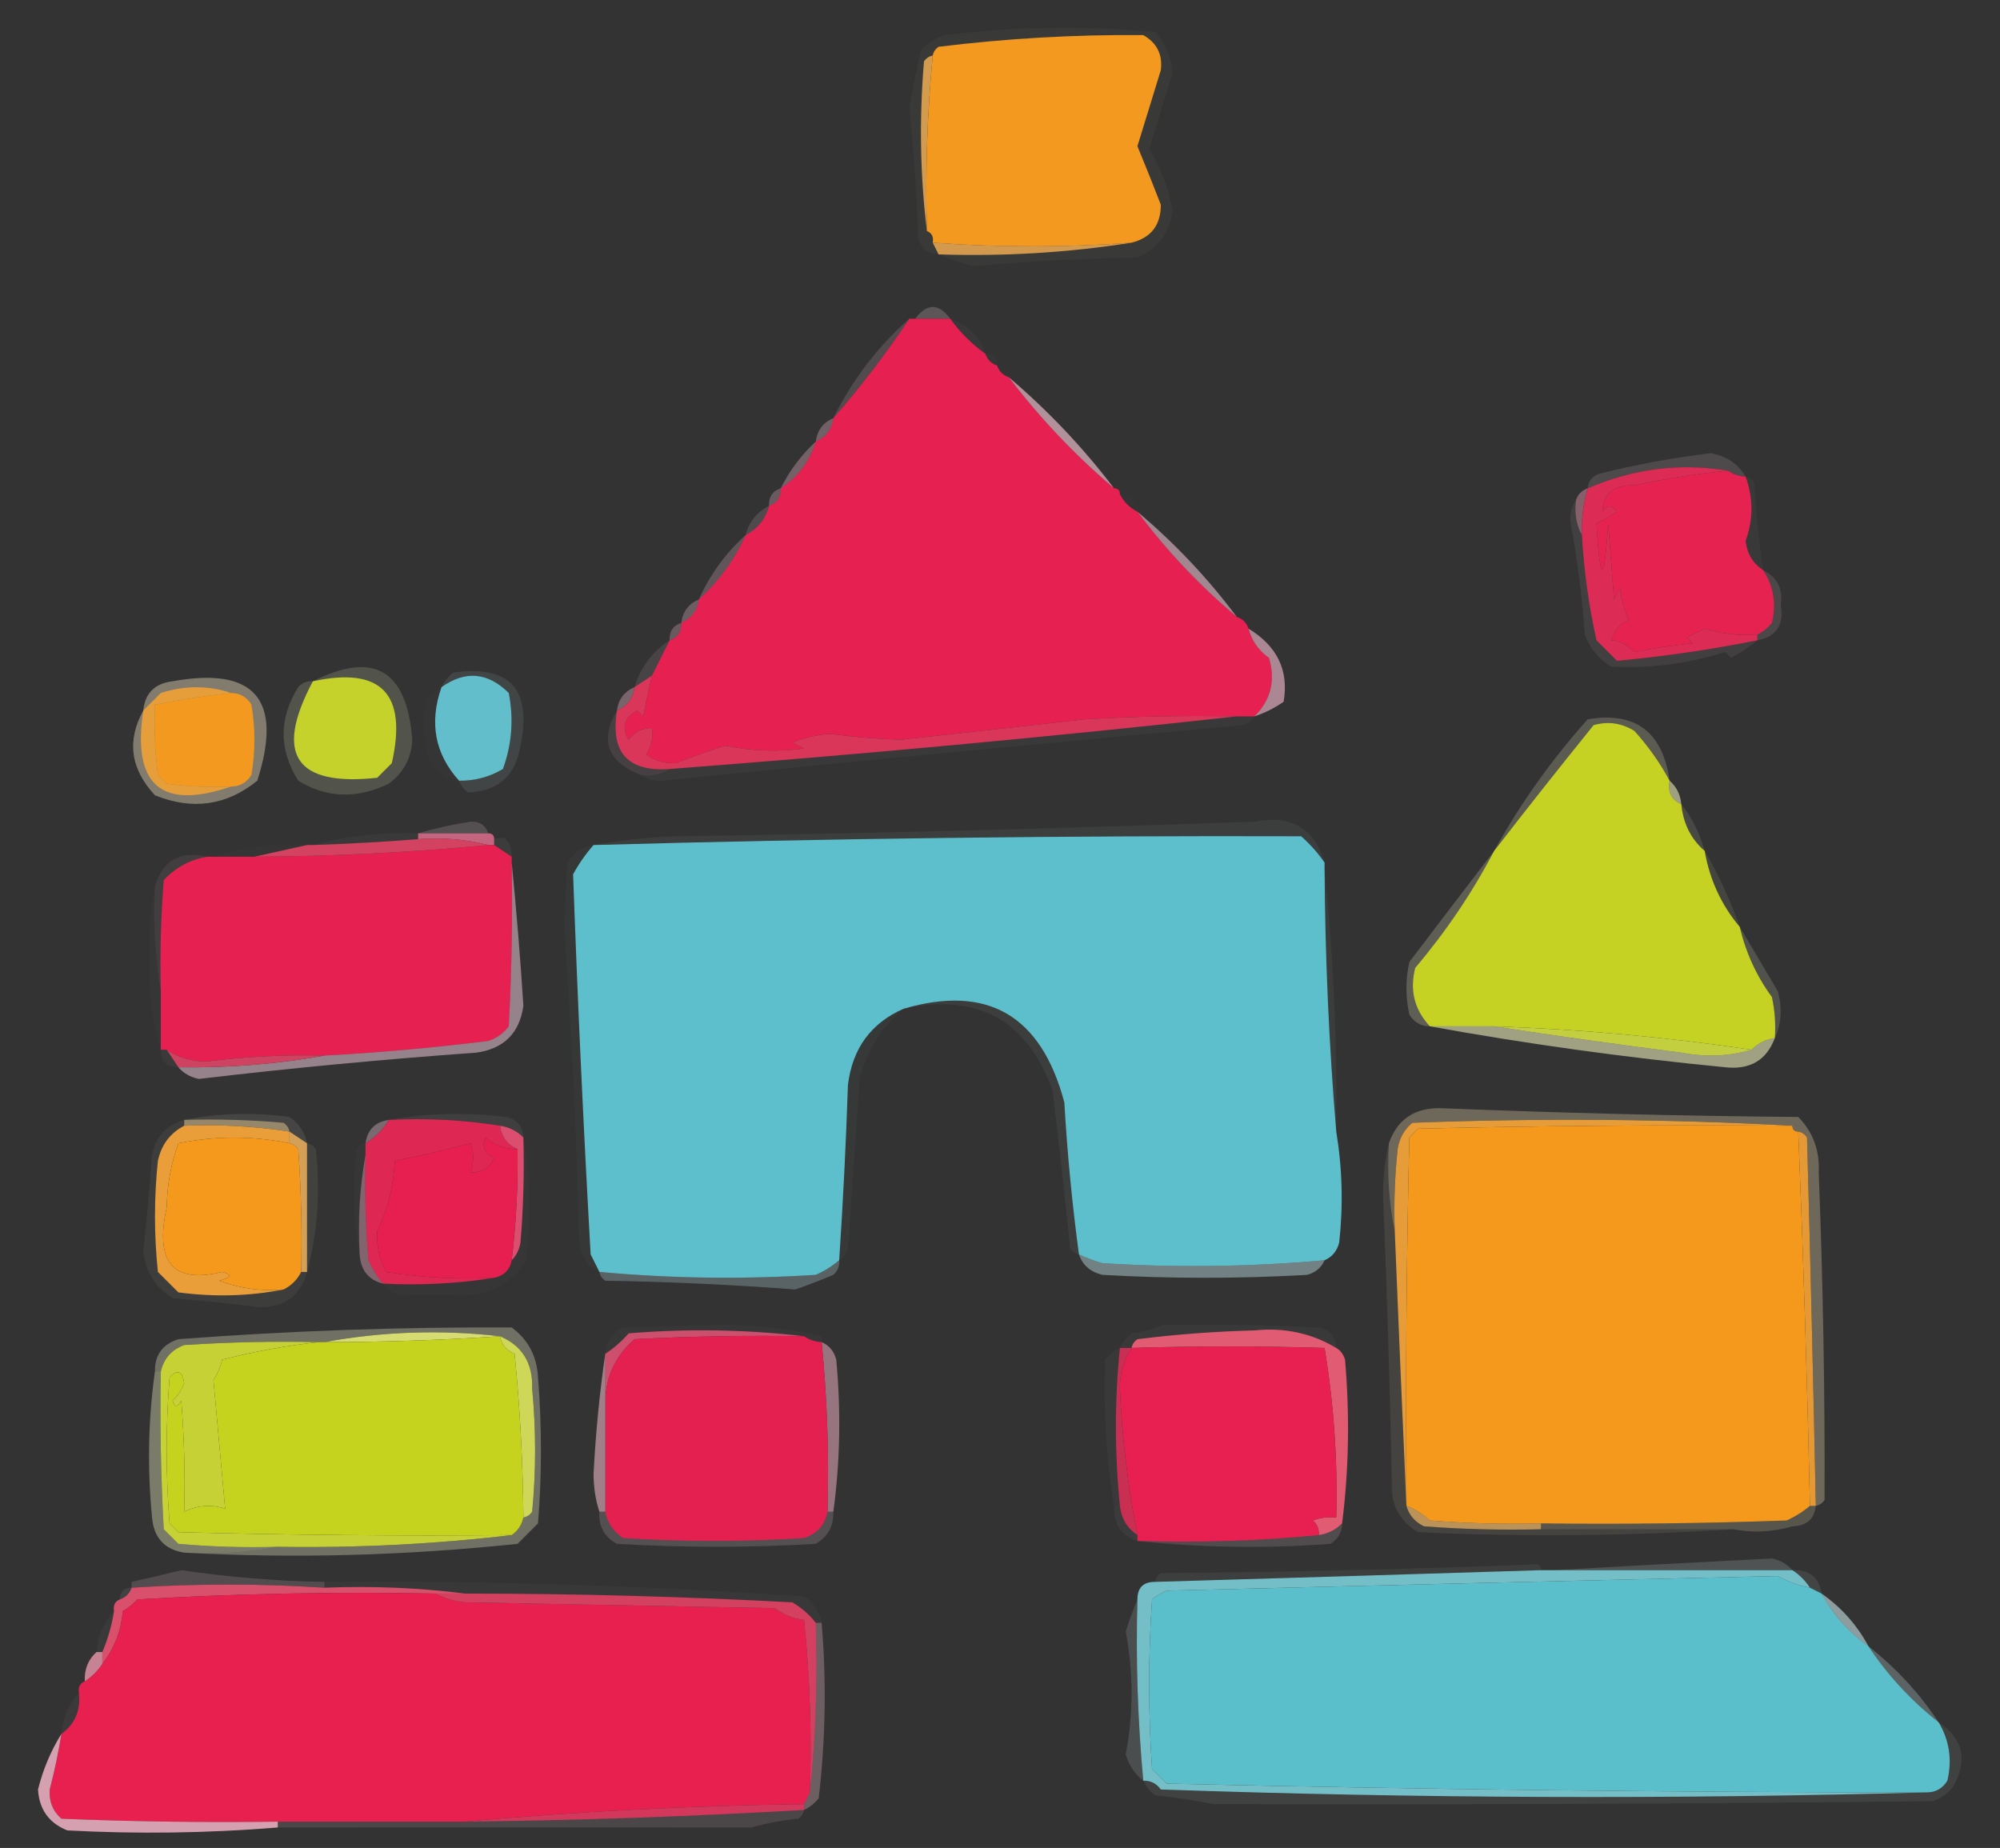 <?xml version="1.0" encoding="UTF-8"?>
<!DOCTYPE svg PUBLIC "-//W3C//DTD SVG 1.1//EN" "http://www.w3.org/Graphics/SVG/1.1/DTD/svg11.dtd">
<svg xmlns="http://www.w3.org/2000/svg" version="1.1" width="342px" height="316px" style="shape-rendering:geometricPrecision; text-rendering:geometricPrecision; image-rendering:optimizeQuality; fill-rule:evenodd; clip-rule:evenodd" xmlns:xlink="http://www.w3.org/1999/xlink">
<rect width="100%" height="100%" fill="#333333" stroke="none"/>
<g><path style="opacity:0.034" fill="#fdf2d0" d="M 160.5,43.5 C 158.589,43.426 157.422,42.426 157,40.5C 156.765,33.138 156.265,25.805 155.5,18.5C 156.075,15.135 156.742,11.802 157.5,8.5C 158.665,7.416 159.998,6.583 161.5,6C 173.522,4.528 185.522,4.361 197.5,5.5C 199.321,7.475 200.321,9.809 200.5,12.5C 199.167,16.833 197.833,21.167 196.5,25.5C 198.456,28.671 199.789,32.171 200.5,36C 200.031,39.804 198.031,42.471 194.5,44C 185.119,44.193 175.786,44.693 166.5,45.5C 164.343,44.95 162.343,44.283 160.5,43.5 Z"/></g>
<g><path style="opacity:0.859" fill="#ebab51" d="M 159.5,9.5 C 158.55,19.448 158.216,29.448 158.5,39.5C 157.342,30.009 157.175,20.342 158,10.5C 158.383,9.944 158.883,9.611 159.5,9.5 Z"/></g>
<g><path style="opacity:1" fill="#f3991f" d="M 193.5,41.5 C 182.125,42.328 170.792,42.328 159.5,41.5C 159.672,40.508 159.338,39.842 158.5,39.5C 158.216,29.448 158.55,19.448 159.5,9.5C 159.611,8.883 159.944,8.383 160.5,8C 172.14,6.566 183.807,5.899 195.5,6C 197.833,7.333 198.833,9.333 198.5,12C 197.179,16.317 195.845,20.65 194.5,25C 195.892,28.364 197.225,31.697 198.5,35C 198.512,38.485 196.845,40.652 193.5,41.5 Z"/></g>
<g><path style="opacity:0.871" fill="#eaa951" d="M 159.5,41.5 C 170.792,42.328 182.125,42.328 193.5,41.5C 182.716,43.203 171.716,43.87 160.5,43.5C 160.167,42.833 159.833,42.167 159.5,41.5 Z"/></g>
<g><path style="opacity:0.212" fill="#fcd9e9" d="M 162.5,54.5 C 160.5,54.5 158.5,54.5 156.5,54.5C 158.5,51.833 160.5,51.833 162.5,54.5 Z"/></g>
<g><path style="opacity:0.027" fill="#fce1eb" d="M 162.5,54.5 C 165.5,55.5 167.5,57.5 168.5,60.5C 166.167,58.833 164.167,56.833 162.5,54.5 Z"/></g>
<g><path style="opacity:0.153" fill="#fcd4e1" d="M 155.5,54.5 C 151.519,60.475 147.186,66.142 142.5,71.5C 145.777,64.907 150.11,59.24 155.5,54.5 Z"/></g>
<g><path style="opacity:0.02" fill="#fbe8ef" d="M 168.5,60.5 C 169.833,60.5 170.5,61.167 170.5,62.5C 169.5,62.167 168.833,61.5 168.5,60.5 Z"/></g>
<g><path style="opacity:0.012" fill="#f7eff2" d="M 170.5,62.5 C 171.833,62.5 172.5,63.167 172.5,64.5C 171.5,64.167 170.833,63.5 170.5,62.5 Z"/></g>
<g><path style="opacity:1" fill="#e62051" d="M 155.5,54.5 C 155.833,54.5 156.167,54.5 156.5,54.5C 158.5,54.5 160.5,54.5 162.5,54.5C 164.167,56.833 166.167,58.833 168.5,60.5C 168.833,61.5 169.5,62.167 170.5,62.5C 170.833,63.5 171.5,64.167 172.5,64.5C 177.775,71.444 183.775,77.777 190.5,83.5C 191.167,83.5 191.5,83.833 191.5,84.5C 192.167,85.833 193.167,86.833 194.5,87.5C 199.441,94.11 205.108,100.11 211.5,105.5C 212.5,105.833 213.167,106.5 213.5,107.5C 214.031,109.544 215.198,111.211 217,112.5C 218.139,116.421 217.305,119.754 214.5,122.5C 213.5,122.5 212.5,122.5 211.5,122.5C 202.827,122.334 194.16,122.5 185.5,123C 175.026,124.185 164.526,125.352 154,126.5C 149.982,126.362 145.982,126.028 142,125.5C 139.747,125.631 137.581,126.131 135.5,127C 136.167,127.333 136.833,127.667 137.5,128C 132.98,128.599 128.48,128.432 124,127.5C 121.175,128.438 118.342,129.438 115.5,130.5C 113.611,130.564 111.944,130.064 110.5,129C 111.38,127.644 111.714,126.144 111.5,124.5C 109.857,124.48 108.524,125.147 107.5,126.5C 106.223,124.37 106.723,122.704 109,121.5C 109.333,121.833 109.667,122.167 110,122.5C 110.44,120.134 110.94,117.801 111.5,115.5C 112.5,113.5 113.5,111.5 114.5,109.5C 115.906,109.027 116.573,108.027 116.5,106.5C 118.262,105.738 119.262,104.404 119.5,102.5C 122.933,99.399 125.6,95.732 127.5,91.5C 129.587,90.415 130.92,88.749 131.5,86.5C 132.906,86.027 133.573,85.027 133.5,83.5C 136.471,81.557 138.471,78.891 139.5,75.5C 141.262,74.738 142.262,73.404 142.5,71.5C 147.186,66.142 151.519,60.475 155.5,54.5 Z"/></g>
<g><path style="opacity:0.627" fill="#fcc9d7" d="M 172.5,64.5 C 179.225,70.223 185.225,76.556 190.5,83.5C 183.775,77.777 177.775,71.444 172.5,64.5 Z"/></g>
<g><path style="opacity:0.314" fill="#f9c3d2" d="M 142.5,71.5 C 142.262,73.404 141.262,74.738 139.5,75.5C 139.738,73.596 140.738,72.262 142.5,71.5 Z"/></g>
<g><path style="opacity:0.322" fill="#fac1d1" d="M 139.5,75.5 C 138.471,78.891 136.471,81.557 133.5,83.5C 135.016,80.467 137.016,77.8 139.5,75.5 Z"/></g>
<g><path style="opacity:0.137" fill="#fcd3e2" d="M 298.5,81.5 C 297.391,81.443 296.391,81.11 295.5,80.5C 287.353,79.118 279.353,80.118 271.5,83.5C 271.577,82.25 272.244,81.417 273.5,81C 279.779,79.433 286.112,78.267 292.5,77.5C 295.181,77.932 297.181,79.266 298.5,81.5 Z"/></g>
<g><path style="opacity:1" fill="#e62251" d="M 295.5,80.5 C 296.391,81.11 297.391,81.443 298.5,81.5C 299.828,85.147 299.828,88.814 298.5,92.5C 298.757,94.692 299.757,96.359 301.5,97.5C 303.288,100.228 303.788,103.228 303,106.5C 302.292,107.381 301.458,108.047 300.5,108.5C 297.421,108.74 294.421,108.407 291.5,107.5C 290.5,108 289.5,108.5 288.5,109C 288.833,109.333 289.167,109.667 289.5,110C 286.139,110.337 282.806,110.837 279.5,111.5C 278.073,110.144 276.74,109.478 275.5,109.5C 275.968,107.866 276.968,106.7 278.5,106C 277.751,104.266 277.251,102.433 277,100.5C 276.667,101.167 276.333,101.833 276,102.5C 275.667,98.167 275.333,93.833 275,89.5C 274.304,100.048 273.637,100.048 273,89.5C 274.205,88.929 275.372,88.262 276.5,87.5C 275.726,86.289 274.893,86.289 274,87.5C 274.176,84.343 276.009,82.843 279.5,83C 284.798,81.841 290.131,81.007 295.5,80.5 Z"/></g>
<g><path style="opacity:0.008" fill="#feebf3" d="M 191.5,84.5 C 193.5,84.5 194.5,85.5 194.5,87.5C 193.167,86.833 192.167,85.833 191.5,84.5 Z"/></g>
<g><path style="opacity:0.267" fill="#fbc8d6" d="M 133.5,83.5 C 133.573,85.027 132.906,86.027 131.5,86.5C 131.427,84.973 132.094,83.973 133.5,83.5 Z"/></g>
<g><path style="opacity:0.553" fill="#facbd9" d="M 194.5,87.5 C 200.892,92.89 206.559,98.89 211.5,105.5C 205.108,100.11 199.441,94.11 194.5,87.5 Z"/></g>
<g><path style="opacity:0.153" fill="#fcccdb" d="M 131.5,86.5 C 130.92,88.749 129.587,90.415 127.5,91.5C 128.08,89.251 129.413,87.585 131.5,86.5 Z"/></g>
<g><path style="opacity:0.416" fill="#f89fba" d="M 271.5,83.5 C 270.735,86.096 270.401,88.763 270.5,91.5C 269.539,89.735 269.205,87.735 269.5,85.5C 269.833,84.5 270.5,83.833 271.5,83.5 Z"/></g>
<g><path style="opacity:0.031" fill="#fde1eb" d="M 298.5,81.5 C 299.117,81.611 299.617,81.944 300,82.5C 300.272,87.549 300.772,92.549 301.5,97.5C 299.757,96.359 298.757,94.692 298.5,92.5C 299.828,88.814 299.828,85.147 298.5,81.5 Z"/></g>
<g><path style="opacity:0.227" fill="#fdcedc" d="M 127.5,91.5 C 125.6,95.732 122.933,99.399 119.5,102.5C 121.4,98.268 124.067,94.601 127.5,91.5 Z"/></g>
<g><path style="opacity:0.071" fill="#fde1ed" d="M 269.5,85.5 C 269.205,87.735 269.539,89.735 270.5,91.5C 270.842,97.566 271.675,103.566 273,109.5C 274.167,110.667 275.333,111.833 276.5,113C 284.52,112.259 292.52,111.092 300.5,109.5C 299.152,110.601 297.652,111.601 296,112.5C 295.667,112.167 295.333,111.833 295,111.5C 288.659,113.501 282.159,114.334 275.5,114C 273.346,112.68 271.846,110.847 271,108.5C 270.529,101.953 269.695,95.453 268.5,89C 268.514,87.615 268.848,86.449 269.5,85.5 Z"/></g>
<g><path style="opacity:1" fill="#dc2c55" d="M 295.5,80.5 C 290.131,81.007 284.798,81.841 279.5,83C 276.009,82.843 274.176,84.343 274,87.5C 274.893,86.289 275.726,86.289 276.5,87.5C 275.372,88.262 274.205,88.929 273,89.5C 273.637,100.048 274.304,100.048 275,89.5C 275.333,93.833 275.667,98.167 276,102.5C 276.333,101.833 276.667,101.167 277,100.5C 277.251,102.433 277.751,104.266 278.5,106C 276.968,106.7 275.968,107.866 275.5,109.5C 276.74,109.478 278.073,110.144 279.5,111.5C 282.806,110.837 286.139,110.337 289.5,110C 289.167,109.667 288.833,109.333 288.5,109C 289.5,108.5 290.5,108 291.5,107.5C 294.421,108.407 297.421,108.74 300.5,108.5C 300.5,108.833 300.5,109.167 300.5,109.5C 292.52,111.092 284.52,112.259 276.5,113C 275.333,111.833 274.167,110.667 273,109.5C 271.675,103.566 270.842,97.566 270.5,91.5C 270.401,88.763 270.735,86.096 271.5,83.5C 279.353,80.118 287.353,79.118 295.5,80.5 Z"/></g>
<g><path style="opacity:0.125" fill="#fcdeea" d="M 301.5,97.5 C 303.922,98.692 304.922,100.692 304.5,103.5C 305.099,106.886 303.766,108.886 300.5,109.5C 300.5,109.167 300.5,108.833 300.5,108.5C 301.458,108.047 302.292,107.381 303,106.5C 303.788,103.228 303.288,100.228 301.5,97.5 Z"/></g>
<g><path style="opacity:0.286" fill="#fbc9da" d="M 119.5,102.5 C 119.262,104.404 118.262,105.738 116.5,106.5C 116.738,104.596 117.738,103.262 119.5,102.5 Z"/></g>
<g><path style="opacity:0.259" fill="#fec7d8" d="M 116.5,106.5 C 116.573,108.027 115.906,109.027 114.5,109.5C 114.427,107.973 115.094,106.973 116.5,106.5 Z"/></g>
<g><path style="opacity:0.624" fill="#f2bacb" d="M 213.5,107.5 C 218.415,110.488 220.415,114.655 219.5,120C 217.922,121.094 216.255,121.928 214.5,122.5C 217.305,119.754 218.139,116.421 217,112.5C 215.198,111.211 214.031,109.544 213.5,107.5 Z"/></g>
<g><path style="opacity:0.11" fill="#f9cfdc" d="M 114.5,109.5 C 113.5,111.5 112.5,113.5 111.5,115.5C 110.5,116.167 109.5,116.833 108.5,117.5C 109.529,114.109 111.529,111.443 114.5,109.5 Z"/></g>
<g><path style="opacity:0.089" fill="#dff8f9" d="M 78.5,133.5 C 81.198,133.534 83.698,132.867 86,131.5C 87.534,127.289 87.867,122.956 87,118.5C 83.404,114.944 79.571,114.611 75.5,117.5C 75.953,116.542 76.62,115.708 77.5,115C 87.167,113.669 91,117.836 89,127.5C 88.166,132.67 85.166,135.337 80,135.5C 79.283,134.956 78.783,134.289 78.5,133.5 Z"/></g>
<g><path style="opacity:0.39" fill="#fdefcd" d="M 24.5,121.5 C 24.796,118.538 26.462,116.871 29.5,116.5C 43.59,113.959 48.424,119.626 44,133.5C 38.757,137.752 32.924,138.585 26.5,136C 22.318,131.495 21.651,126.662 24.5,121.5 Z"/></g>
<g><path style="opacity:1" fill="#e69e3a" d="M 39.5,118.5 C 35.133,118.987 30.799,119.653 26.5,120.5C 26.334,124.514 26.501,128.514 27,132.5C 27.5,133 28,133.5 28.5,134C 32.152,134.499 35.818,134.665 39.5,134.5C 27.575,138.588 22.575,134.255 24.5,121.5C 25.452,120.548 26.452,119.548 27.5,118.5C 31.649,117.191 35.649,117.191 39.5,118.5 Z"/></g>
<g><path style="opacity:1" fill="#f3991f" d="M 39.5,118.5 C 41.017,118.511 42.184,119.177 43,120.5C 43.667,124.5 43.667,128.5 43,132.5C 42.184,133.823 41.017,134.489 39.5,134.5C 35.818,134.665 32.152,134.499 28.5,134C 28,133.5 27.5,133 27,132.5C 26.501,128.514 26.334,124.514 26.5,120.5C 30.799,119.653 35.133,118.987 39.5,118.5 Z"/></g>
<g><path style="opacity:0.353" fill="#fcbfd4" d="M 108.5,117.5 C 108.262,119.404 107.262,120.738 105.5,121.5C 105.738,119.596 106.738,118.262 108.5,117.5 Z"/></g>
<g><path style="opacity:1" fill="#62beca" d="M 78.5,133.5 C 74.363,128.913 73.363,123.58 75.5,117.5C 79.571,114.611 83.404,114.944 87,118.5C 87.867,122.956 87.534,127.289 86,131.5C 83.698,132.867 81.198,133.534 78.5,133.5 Z"/></g>
<g><path style="opacity:0.016" fill="#dff8fa" d="M 75.5,117.5 C 73.363,123.58 74.363,128.913 78.5,133.5C 75.585,133.087 73.752,131.421 73,128.5C 72.333,125.5 72.333,122.5 73,119.5C 73.708,118.619 74.542,117.953 75.5,117.5 Z"/></g>
<g><path style="opacity:1" fill="#da365a" d="M 111.5,115.5 C 110.94,117.801 110.44,120.134 110,122.5C 109.667,122.167 109.333,121.833 109,121.5C 106.723,122.704 106.223,124.37 107.5,126.5C 108.524,125.147 109.857,124.48 111.5,124.5C 111.714,126.144 111.38,127.644 110.5,129C 111.944,130.064 113.611,130.564 115.5,130.5C 118.342,129.438 121.175,128.438 124,127.5C 128.48,128.432 132.98,128.599 137.5,128C 136.833,127.667 136.167,127.333 135.5,127C 137.581,126.131 139.747,125.631 142,125.5C 145.982,126.028 149.982,126.362 154,126.5C 164.526,125.352 175.026,124.185 185.5,123C 194.16,122.5 202.827,122.334 211.5,122.5C 179.359,126.028 147.026,129.028 114.5,131.5C 107.339,132.003 104.339,128.67 105.5,121.5C 107.262,120.738 108.262,119.404 108.5,117.5C 109.5,116.833 110.5,116.167 111.5,115.5 Z"/></g>
<g><path style="opacity:0.161" fill="#f7f8cb" d="M 53.5,116.5 C 63.925,111.227 69.591,114.561 70.5,126.5C 70.352,129.63 69.018,132.13 66.5,134C 61.006,136.652 55.84,136.485 51,133.5C 47.667,128.167 47.667,122.833 51,117.5C 51.671,116.748 52.504,116.414 53.5,116.5 Z"/></g>
<g><path style="opacity:1" fill="#c5d22b" d="M 53.5,116.5 C 65.189,113.96 69.689,118.627 67,130.5C 66.167,131.333 65.333,132.167 64.5,133C 50.503,134.517 46.837,129.017 53.5,116.5 Z"/></g>
<g><path style="opacity:0.037" fill="#fee6f0" d="M 211.5,122.5 C 212.5,122.5 213.5,122.5 214.5,122.5C 214.082,123.222 213.416,123.722 212.5,124C 179.543,126.99 146.376,130.157 113,133.5C 111.615,133.486 110.449,133.152 109.5,132.5C 111.415,132.784 113.081,132.451 114.5,131.5C 147.026,129.028 179.359,126.028 211.5,122.5 Z"/></g>
<g><path style="opacity:1" fill="#c5d224" d="M 285.5,133.5 C 285.157,135.483 285.824,136.817 287.5,137.5C 287.829,140.827 289.163,143.493 291.5,145.5C 292.362,150.445 294.362,154.779 297.5,158.5C 298.528,162.887 300.361,166.887 303,170.5C 303.497,172.81 303.663,175.143 303.5,177.5C 301.938,177.733 300.605,178.4 299.5,179.5C 284.958,177.34 270.292,176.006 255.5,175.5C 251.833,175.5 248.167,175.5 244.5,175.5C 241.857,172.66 241.024,169.327 242,165.5C 247.263,159.294 251.763,152.627 255.5,145.5C 261.007,138.381 266.674,131.214 272.5,124C 274.971,123.294 277.305,123.627 279.5,125C 281.902,127.671 283.902,130.505 285.5,133.5 Z"/></g>
<g><path style="opacity:0.098" fill="#f8c0d0" d="M 105.5,121.5 C 104.339,128.67 107.339,132.003 114.5,131.5C 113.081,132.451 111.415,132.784 109.5,132.5C 103.843,130.215 102.51,126.548 105.5,121.5 Z"/></g>
<g><path style="opacity:0.2" fill="#fbfbcf" d="M 285.5,133.5 C 283.902,130.505 281.902,127.671 279.5,125C 277.305,123.627 274.971,123.294 272.5,124C 266.674,131.214 261.007,138.381 255.5,145.5C 259.955,137.443 265.288,129.943 271.5,123C 279.648,121.63 284.315,125.13 285.5,133.5 Z"/></g>
<g><path style="opacity:0.573" fill="#eff1ba" d="M 285.5,133.5 C 286.674,134.514 287.34,135.847 287.5,137.5C 285.824,136.817 285.157,135.483 285.5,133.5 Z"/></g>
<g><path style="opacity:0.11" fill="#fafbd4" d="M 287.5,137.5 C 289.341,139.849 290.674,142.515 291.5,145.5C 289.163,143.493 287.829,140.827 287.5,137.5 Z"/></g>
<g><path style="opacity:0.165" fill="#fde4f1" d="M 83.5,142.5 C 79.5,142.5 75.5,142.5 71.5,142.5C 74.326,141.657 77.326,140.991 80.5,140.5C 82.038,140.453 83.038,141.12 83.5,142.5 Z"/></g>
<g><path style="opacity:0.906" fill="#d26a87" d="M 71.5,143.5 C 71.5,143.167 71.5,142.833 71.5,142.5C 75.5,142.5 79.5,142.5 83.5,142.5C 84.167,142.5 84.5,142.833 84.5,143.5C 84.5,143.833 84.5,144.167 84.5,144.5C 84.167,144.5 83.833,144.5 83.5,144.5C 79.702,143.517 75.702,143.183 71.5,143.5 Z"/></g>
<g><path style="opacity:0.05" fill="#defafb" d="M 226.5,147.5 C 225.404,145.897 224.07,144.397 222.5,143C 182.162,142.875 141.828,143.375 101.5,144.5C 105.982,143.674 110.649,143.174 115.5,143C 148.511,142.513 181.511,141.68 214.5,140.5C 220.8,139.305 224.8,141.638 226.5,147.5 Z"/></g>
<g><path style="opacity:0.035" fill="#fee5f1" d="M 71.5,142.5 C 71.5,142.833 71.5,143.167 71.5,143.5C 65.509,143.966 59.509,144.299 53.5,144.5C 59.261,142.943 65.261,142.276 71.5,142.5 Z"/></g>
<g><path style="opacity:0.055" fill="#fde6ef" d="M 87.5,146.5 C 86.5,145.833 85.5,145.167 84.5,144.5C 84.5,144.167 84.5,143.833 84.5,143.5C 86.437,142.805 87.437,143.805 87.5,146.5 Z"/></g>
<g><path style="opacity:0.016" fill="#feedf7" d="M 52.5,144.5 C 49.5,145.167 46.5,145.833 43.5,146.5C 41.167,146.5 38.833,146.5 36.5,146.5C 41.568,144.822 46.902,144.156 52.5,144.5 Z"/></g>
<g><path style="opacity:1" fill="#e62151" d="M 83.5,144.5 C 83.833,144.5 84.167,144.5 84.5,144.5C 85.5,145.167 86.5,145.833 87.5,146.5C 87.5,146.833 87.5,147.167 87.5,147.5C 87.666,156.839 87.5,166.173 87,175.5C 86.097,176.701 84.931,177.535 83.5,178C 74.192,179.165 64.858,179.998 55.5,180.5C 48.808,180.335 42.141,180.668 35.5,181.5C 32.891,181.559 30.557,180.892 28.5,179.5C 28.167,179.5 27.833,179.5 27.5,179.5C 27.5,176.167 27.5,172.833 27.5,169.5C 27.334,163.158 27.5,156.825 28,150.5C 30.113,148.267 32.614,146.933 35.5,146.5C 35.833,146.5 36.167,146.5 36.5,146.5C 38.833,146.5 41.167,146.5 43.5,146.5C 56.919,146.432 70.252,145.765 83.5,144.5 Z"/></g>
<g><path style="opacity:1" fill="#5dbfcb" d="M 226.5,147.5 C 226.5,147.833 226.5,148.167 226.5,148.5C 226.59,163.682 227.257,178.682 228.5,193.5C 229.539,199.797 229.706,206.13 229,212.5C 228.623,213.942 227.79,214.942 226.5,215.5C 213.879,216.628 201.212,216.795 188.5,216C 187.099,215.59 185.766,215.09 184.5,214.5C 183.338,205.891 182.505,197.224 182,188.5C 178.04,173.617 168.874,168.283 154.5,172.5C 148.932,174.953 145.765,179.287 145,185.5C 144.666,195.516 144.166,205.516 143.5,215.5C 142.317,216.504 140.984,217.338 139.5,218C 127.121,218.793 114.788,218.627 102.5,217.5C 102.013,216.527 101.513,215.527 101,214.5C 99.77,192.822 98.77,171.155 98,149.5C 98.997,147.677 100.164,146.01 101.5,144.5C 141.828,143.375 182.162,142.875 222.5,143C 224.07,144.397 225.404,145.897 226.5,147.5 Z"/></g>
<g><path style="opacity:1" fill="#d44262" d="M 71.5,143.5 C 75.702,143.183 79.702,143.517 83.5,144.5C 70.252,145.765 56.919,146.432 43.5,146.5C 46.5,145.833 49.5,145.167 52.5,144.5C 52.833,144.5 53.167,144.5 53.5,144.5C 59.509,144.299 65.509,143.966 71.5,143.5 Z"/></g>
<g><path style="opacity:0.078" fill="#f4b9c9" d="M 35.5,146.5 C 32.614,146.933 30.113,148.267 28,150.5C 27.5,156.825 27.334,163.158 27.5,169.5C 26.51,163.69 26.177,157.69 26.5,151.5C 27.83,147.082 30.83,145.415 35.5,146.5 Z"/></g>
<g><path style="opacity:0.094" fill="#f7f7c7" d="M 291.5,145.5 C 293.87,149.586 295.87,153.919 297.5,158.5C 294.362,154.779 292.362,150.445 291.5,145.5 Z"/></g>
<g><path style="opacity:0.02" fill="#e0f9fb" d="M 101.5,144.5 C 100.164,146.01 98.997,147.677 98,149.5C 98.77,171.155 99.77,192.822 101,214.5C 101.513,215.527 102.013,216.527 102.5,217.5C 100.175,216.345 99.008,214.345 99,211.5C 98.571,193.813 97.737,176.147 96.5,158.5C 96.667,154.833 96.833,151.167 97,147.5C 98.129,145.859 99.629,144.859 101.5,144.5 Z"/></g>
<g><path style="opacity:0.157" fill="#fcfdd6" d="M 297.5,158.5 C 299.654,162.136 301.821,165.802 304,169.5C 304.801,172.367 304.634,175.034 303.5,177.5C 303.663,175.143 303.497,172.81 303,170.5C 300.361,166.887 298.528,162.887 297.5,158.5 Z"/></g>
<g><path style="opacity:0.02" fill="#fde7f0" d="M 26.5,151.5 C 26.177,157.69 26.51,163.69 27.5,169.5C 27.5,172.833 27.5,176.167 27.5,179.5C 25.978,174.252 25.311,168.752 25.5,163C 25.501,158.985 25.834,155.151 26.5,151.5 Z"/></g>
<g><path style="opacity:0.216" fill="#fafbcc" d="M 255.5,145.5 C 251.763,152.627 247.263,159.294 242,165.5C 241.024,169.327 241.857,172.66 244.5,175.5C 242.983,175.489 241.816,174.823 241,173.5C 240.333,170.5 240.333,167.5 241,164.5C 245.854,158.098 250.687,151.765 255.5,145.5 Z"/></g>
<g><path style="opacity:0.494" fill="#fcd2e2" d="M 87.5,147.5 C 88.318,155.736 88.984,163.903 89.5,172C 88.847,176.653 86.18,179.32 81.5,180C 65.621,181.135 49.787,182.635 34,184.5C 32.541,184.192 31.374,183.525 30.5,182.5C 39.044,182.629 47.377,181.962 55.5,180.5C 64.858,179.998 74.192,179.165 83.5,178C 84.931,177.535 86.097,176.701 87,175.5C 87.5,166.173 87.666,156.839 87.5,147.5 Z"/></g>
<g><path style="opacity:0.055" fill="#daf7f8" d="M 184.5,214.5 C 183.883,214.389 183.383,214.056 183,213.5C 182.082,204.491 181.082,195.491 180,186.5C 175.63,174.397 167.13,169.73 154.5,172.5C 168.874,168.283 178.04,173.617 182,188.5C 182.505,197.224 183.338,205.891 184.5,214.5 Z"/></g>
<g><path style="opacity:1" fill="#c4cf3f" d="M 255.5,175.5 C 270.292,176.006 284.958,177.34 299.5,179.5C 295.689,180.645 291.689,180.812 287.5,180C 276.663,178.625 265.997,177.125 255.5,175.5 Z"/></g>
<g><path style="opacity:0.048" fill="#e4fcfd" d="M 226.5,148.5 C 228.006,163.307 228.673,178.307 228.5,193.5C 227.257,178.682 226.59,163.682 226.5,148.5 Z"/></g>
<g><path style="opacity:0.043" fill="#fce2ec" d="M 27.5,179.5 C 27.833,179.5 28.167,179.5 28.5,179.5C 29.167,180.5 29.833,181.5 30.5,182.5C 28.5,182.5 27.5,181.5 27.5,179.5 Z"/></g>
<g><path style="opacity:0.563" fill="#f5f7c0" d="M 244.5,175.5 C 248.167,175.5 251.833,175.5 255.5,175.5C 265.997,177.125 276.663,178.625 287.5,180C 291.689,180.812 295.689,180.645 299.5,179.5C 300.605,178.4 301.938,177.733 303.5,177.5C 302.075,181.304 299.242,182.971 295,182.5C 277.927,180.845 261.094,178.512 244.5,175.5 Z"/></g>
<g><path style="opacity:1" fill="#ce4361" d="M 28.5,179.5 C 30.557,180.892 32.891,181.559 35.5,181.5C 42.141,180.668 48.808,180.335 55.5,180.5C 47.377,181.962 39.044,182.629 30.5,182.5C 29.833,181.5 29.167,180.5 28.5,179.5 Z"/></g>
<g><path style="opacity:0.092" fill="#fefae4" d="M 31.5,191.5 C 37.319,190.347 43.319,190.181 49.5,191C 51.141,192.129 52.141,193.629 52.5,195.5C 51.5,194.833 50.5,194.167 49.5,193.5C 49.389,192.883 49.056,192.383 48.5,192C 42.843,191.501 37.176,191.334 31.5,191.5 Z"/></g>
<g><path style="opacity:0.064" fill="#fceaf0" d="M 66.5,191.5 C 72.987,190.346 79.654,190.179 86.5,191C 88.426,191.422 89.426,192.589 89.5,194.5C 88.395,193.4 87.062,192.733 85.5,192.5C 79.355,191.51 73.022,191.177 66.5,191.5 Z"/></g>
<g><path style="opacity:0.295" fill="#fce8bc" d="M 310.5,257.5 C 310.077,236.5 309.577,215.5 309,194.5C 308.617,193.944 308.117,193.611 307.5,193.5C 306.833,193.5 306.5,193.167 306.5,192.5C 285.004,191.337 263.337,191.171 241.5,192C 240.107,193.171 239.273,194.671 239,196.5C 238.501,201.155 238.334,205.821 238.5,210.5C 237.513,205.695 237.179,200.695 237.5,195.5C 238.944,191.375 241.944,189.375 246.5,189.5C 266.79,190.322 287.123,190.822 307.5,191C 310.027,193.574 311.194,196.74 311,200.5C 311.733,219.168 312.067,237.835 312,256.5C 311.617,257.056 311.117,257.389 310.5,257.5 Z"/></g>
<g><path style="opacity:0.495" fill="#fcdda1" d="M 31.5,192.5 C 31.5,192.167 31.5,191.833 31.5,191.5C 37.176,191.334 42.843,191.501 48.5,192C 49.056,192.383 49.389,192.883 49.5,193.5C 43.559,192.587 37.559,192.254 31.5,192.5 Z"/></g>
<g><path style="opacity:0.361" fill="#f8c8d5" d="M 66.5,191.5 C 65.5,193.167 64.167,194.5 62.5,195.5C 62.833,193.167 64.167,191.833 66.5,191.5 Z"/></g>
<g><path style="opacity:1" fill="#e99e39" d="M 31.5,192.5 C 37.559,192.254 43.559,192.587 49.5,193.5C 49.5,194.167 49.5,194.833 49.5,195.5C 43.222,194.21 36.889,194.21 30.5,195.5C 29.246,198.976 28.579,202.642 28.5,206.5C 26.429,215.89 29.596,219.557 38,217.5C 39.762,217.944 39.595,218.444 37.5,219C 41.026,220.337 44.692,220.837 48.5,220.5C 42.681,221.653 36.681,221.819 30.5,221C 29.333,219.833 28.167,218.667 27,217.5C 26.333,211.167 26.333,204.833 27,198.5C 27.599,195.746 29.099,193.746 31.5,192.5 Z"/></g>
<g><path style="opacity:1" fill="#de2752" d="M 66.5,191.5 C 73.022,191.177 79.355,191.51 85.5,192.5C 85.771,194.43 86.771,195.764 88.5,196.5C 86.418,196.528 84.584,195.861 83,194.5C 82.342,196.108 82.842,197.275 84.5,198C 83.692,199.706 82.359,200.539 80.5,200.5C 81.052,198.669 81.052,197.003 80.5,195.5C 76.019,196.696 71.685,197.696 67.5,198.5C 67.308,202.749 66.308,206.749 64.5,210.5C 64.348,212.9 64.848,215.234 66,217.5C 72.076,218.476 78.242,218.81 84.5,218.5C 78.355,219.49 72.022,219.823 65.5,219.5C 64.496,218.317 63.662,216.984 63,215.5C 62.501,209.509 62.334,203.509 62.5,197.5C 62.5,196.833 62.5,196.167 62.5,195.5C 64.167,194.5 65.5,193.167 66.5,191.5 Z"/></g>
<g><path style="opacity:1" fill="#f4991c" d="M 306.5,192.5 C 306.5,193.167 306.833,193.5 307.5,193.5C 308.369,214.795 309.036,236.128 309.5,257.5C 308.317,258.504 306.984,259.338 305.5,260C 291.504,260.5 277.504,260.667 263.5,260.5C 257.158,260.666 250.825,260.5 244.5,260C 243.307,258.905 241.973,258.072 240.5,257.5C 240.333,236.497 240.5,215.497 241,194.5C 241.5,194 242,193.5 242.5,193C 263.831,192.5 285.164,192.333 306.5,192.5 Z"/></g>
<g><path style="opacity:1" fill="#db4e6f" d="M 85.5,192.5 C 87.062,192.733 88.395,193.4 89.5,194.5C 89.666,200.509 89.499,206.509 89,212.5C 88.768,213.737 88.268,214.737 87.5,215.5C 88.26,209.196 88.593,202.863 88.5,196.5C 86.771,195.764 85.771,194.43 85.5,192.5 Z"/></g>
<g><path style="opacity:1" fill="#f4991c" d="M 49.5,195.5 C 50.117,195.611 50.617,195.944 51,196.5C 51.5,203.492 51.666,210.492 51.5,217.5C 50.833,218.833 49.833,219.833 48.5,220.5C 44.692,220.837 41.026,220.337 37.5,219C 39.595,218.444 39.762,217.944 38,217.5C 29.596,219.557 26.429,215.89 28.5,206.5C 28.579,202.642 29.246,198.976 30.5,195.5C 36.889,194.21 43.222,194.21 49.5,195.5 Z"/></g>
<g><path style="opacity:1" fill="#e71f50" d="M 88.5,196.5 C 88.593,202.863 88.26,209.196 87.5,215.5C 87.19,217.144 86.19,218.144 84.5,218.5C 78.242,218.81 72.076,218.476 66,217.5C 64.848,215.234 64.348,212.9 64.5,210.5C 66.308,206.749 67.308,202.749 67.5,198.5C 71.685,197.696 76.019,196.696 80.5,195.5C 81.052,197.003 81.052,198.669 80.5,200.5C 82.359,200.539 83.692,199.706 84.5,198C 82.842,197.275 82.342,196.108 83,194.5C 84.584,195.861 86.418,196.528 88.5,196.5 Z"/></g>
<g><path style="opacity:0.918" fill="#e2aa5c" d="M 49.5,193.5 C 50.5,194.167 51.5,194.833 52.5,195.5C 52.5,202.833 52.5,210.167 52.5,217.5C 52.167,217.5 51.833,217.5 51.5,217.5C 51.666,210.492 51.5,203.492 51,196.5C 50.617,195.944 50.117,195.611 49.5,195.5C 49.5,194.833 49.5,194.167 49.5,193.5 Z"/></g>
<g><path style="opacity:0.019" fill="#feeef9" d="M 62.5,195.5 C 62.5,196.167 62.5,196.833 62.5,197.5C 61.511,202.975 61.178,208.642 61.5,214.5C 60.347,208.681 60.181,202.681 61,196.5C 61.383,195.944 61.883,195.611 62.5,195.5 Z"/></g>
<g><path style="opacity:0.02" fill="#fcdee7" d="M 89.5,194.5 C 90.655,201.321 90.821,208.321 90,215.5C 87.659,219.178 84.326,221.178 80,221.5C 75.628,221.481 71.628,221.481 68,221.5C 67.005,220.934 66.172,220.267 65.5,219.5C 72.022,219.823 78.355,219.49 84.5,218.5C 86.19,218.144 87.19,217.144 87.5,215.5C 88.268,214.737 88.768,213.737 89,212.5C 89.499,206.509 89.666,200.509 89.5,194.5 Z"/></g>
<g><path style="opacity:0.027" fill="#d8f7f8" d="M 154.5,172.5 C 150.747,175.663 148.247,179.663 147,184.5C 146.378,194.17 145.711,203.836 145,213.5C 144.722,214.416 144.222,215.082 143.5,215.5C 144.166,205.516 144.666,195.516 145,185.5C 145.765,179.287 148.932,174.953 154.5,172.5 Z"/></g>
<g><path style="opacity:0.073" fill="#fef9d8" d="M 52.5,195.5 C 53.117,195.611 53.617,195.944 54,196.5C 54.817,203.733 54.317,210.733 52.5,217.5C 52.5,210.167 52.5,202.833 52.5,195.5 Z"/></g>
<g><path style="opacity:0.392" fill="#fbb1c7" d="M 62.5,197.5 C 62.334,203.509 62.501,209.509 63,215.5C 63.662,216.984 64.496,218.317 65.5,219.5C 63.003,218.871 61.67,217.204 61.5,214.5C 61.178,208.642 61.511,202.975 62.5,197.5 Z"/></g>
<g><path style="opacity:0.422" fill="#c7eef5" d="M 184.5,214.5 C 185.766,215.09 187.099,215.59 188.5,216C 201.212,216.795 213.879,216.628 226.5,215.5C 225.942,216.79 224.942,217.623 223.5,218C 211.833,218.667 200.167,218.667 188.5,218C 186.456,217.502 185.122,216.335 184.5,214.5 Z"/></g>
<g><path style="opacity:0.251" fill="#cdf5fc" d="M 143.5,215.5 C 143.586,216.496 143.252,217.329 142.5,218C 140.341,218.912 138.175,219.745 136,220.5C 125.243,219.679 114.41,219.179 103.5,219C 102.944,218.617 102.611,218.117 102.5,217.5C 114.788,218.627 127.121,218.793 139.5,218C 140.984,217.338 142.317,216.504 143.5,215.5 Z"/></g>
<g><path style="opacity:0.055" fill="#fcf2d0" d="M 31.5,191.5 C 31.5,191.833 31.5,192.167 31.5,192.5C 29.099,193.746 27.599,195.746 27,198.5C 26.333,204.833 26.333,211.167 27,217.5C 28.167,218.667 29.333,219.833 30.5,221C 36.681,221.819 42.681,221.653 48.5,220.5C 49.833,219.833 50.833,218.833 51.5,217.5C 51.833,217.5 52.167,217.5 52.5,217.5C 51.37,221.701 48.536,223.701 44,223.5C 39.18,222.88 34.347,222.38 29.5,222C 26.578,220.163 24.911,217.496 24.5,214C 25.065,208.742 25.565,203.242 26,197.5C 26.649,194.353 28.482,192.353 31.5,191.5 Z"/></g>
<g><path style="opacity:0.031" fill="#fce5f1" d="M 228.5,230.5 C 224.287,227.97 219.62,226.97 214.5,227.5C 207.809,227.669 201.142,228.169 194.5,229C 193.944,229.383 193.611,229.883 193.5,230.5C 192.833,230.5 192.167,230.5 191.5,230.5C 191.953,229.542 192.619,228.708 193.5,228C 195.433,227.749 197.266,227.249 199,226.5C 207.689,226.418 216.522,226.584 225.5,227C 227.426,227.422 228.426,228.589 228.5,230.5 Z"/></g>
<g><path style="opacity:0.024" fill="#fde9f2" d="M 140.5,228.5 C 140.5,228.833 140.5,229.167 140.5,229.5C 139.391,229.443 138.391,229.11 137.5,228.5C 127.675,227.342 117.675,227.175 107.5,228C 106.295,229.376 104.962,230.542 103.5,231.5C 103.624,229.418 104.624,227.918 106.5,227C 112,226.833 117.5,226.667 123,226.5C 129.075,226.546 134.909,227.213 140.5,228.5 Z"/></g>
<g><path style="opacity:0.894" fill="#de5376" d="M 137.5,228.5 C 127.828,228.334 118.161,228.5 108.5,229C 105.28,231.839 103.614,235.339 103.5,239.5C 103.5,236.833 103.5,234.167 103.5,231.5C 104.962,230.542 106.295,229.376 107.5,228C 117.675,227.175 127.675,227.342 137.5,228.5 Z"/></g>
<g><path style="opacity:0.012" fill="#f7f6f8" d="M 140.5,227.5 C 141.833,228.167 141.833,228.167 140.5,227.5 Z"/></g>
<g><path style="opacity:0.302" fill="#fcfdd9" d="M 31.5,265.5 C 37.026,265.821 42.359,265.488 47.5,264.5C 61.032,264.715 74.365,264.049 87.5,262.5C 88.551,261.778 89.218,260.778 89.5,259.5C 90.117,259.389 90.617,259.056 91,258.5C 91.667,251.5 91.667,244.5 91,237.5C 91.152,233.114 89.319,230.114 85.5,228.5C 75.47,227.344 65.47,227.678 55.5,229.5C 55.167,229.5 54.833,229.5 54.5,229.5C 46.826,229.334 39.159,229.5 31.5,230C 29.356,230.792 28.023,232.292 27.5,234.5C 27.167,234.5 26.833,234.5 26.5,234.5C 26.452,231.708 27.785,229.875 30.5,229C 49.484,227.565 68.484,226.898 87.5,227C 90.312,229.076 91.812,231.91 92,235.5C 92.667,243.833 92.667,252.167 92,260.5C 90.833,261.667 89.667,262.833 88.5,264C 69.091,266.031 50.091,266.531 31.5,265.5 Z"/></g>
<g><path style="opacity:1" fill="#d6dc71" d="M 85.5,228.5 C 75.514,229.166 65.514,229.499 55.5,229.5C 65.47,227.678 75.47,227.344 85.5,228.5 Z"/></g>
<g><path style="opacity:1" fill="#e69c39" d="M 306.5,192.5 C 285.164,192.333 263.831,192.5 242.5,193C 242,193.5 241.5,194 241,194.5C 240.5,215.497 240.333,236.497 240.5,257.5C 239.804,241.962 239.137,226.295 238.5,210.5C 238.334,205.821 238.501,201.155 239,196.5C 239.273,194.671 240.107,193.171 241.5,192C 263.337,191.171 285.004,191.337 306.5,192.5 Z"/></g>
<g><path style="opacity:1" fill="#e15b73" d="M 228.5,230.5 C 229.222,230.918 229.722,231.584 230,232.5C 230.824,242.009 230.658,251.343 229.5,260.5C 228.395,261.6 227.062,262.267 225.5,262.5C 225.586,261.504 225.252,260.671 224.5,260C 225.793,259.51 227.127,259.343 228.5,259.5C 228.755,249.755 228.088,240.088 226.5,230.5C 215.548,230.162 204.548,230.162 193.5,230.5C 193.611,229.883 193.944,229.383 194.5,229C 201.142,228.169 207.809,227.669 214.5,227.5C 219.62,226.97 224.287,227.97 228.5,230.5 Z"/></g>
<g><path style="opacity:1" fill="#e59935" d="M 307.5,193.5 C 308.117,193.611 308.617,193.944 309,194.5C 309.577,215.5 310.077,236.5 310.5,257.5C 310.167,257.5 309.833,257.5 309.5,257.5C 309.036,236.128 308.369,214.795 307.5,193.5 Z"/></g>
<g><path style="opacity:1" fill="#c5d21e" d="M 85.5,228.5 C 85.75,229.922 86.583,230.922 88,231.5C 88.921,240.813 89.421,250.147 89.5,259.5C 89.218,260.778 88.551,261.778 87.5,262.5C 68.497,262.667 49.497,262.5 30.5,262C 30,261.5 29.5,261 29,260.5C 28.333,252.167 28.333,243.833 29,235.5C 30.343,234.098 31.176,234.431 31.5,236.5C 31.081,237.672 30.415,238.672 29.5,239.5C 29.846,240.696 30.346,240.696 31,239.5C 31.5,245.825 31.666,252.158 31.5,258.5C 33.821,257.375 36.154,257.208 38.5,258C 37.833,250.667 37.167,243.333 36.5,236C 37.191,234.933 37.691,233.766 38,232.5C 43.526,231.091 49.026,230.091 54.5,229.5C 54.833,229.5 55.167,229.5 55.5,229.5C 65.514,229.499 75.514,229.166 85.5,228.5 Z"/></g>
<g><path style="opacity:1" fill="#c6d136" d="M 54.5,229.5 C 49.026,230.091 43.526,231.091 38,232.5C 37.691,233.766 37.191,234.933 36.5,236C 37.167,243.333 37.833,250.667 38.5,258C 36.154,257.208 33.821,257.375 31.5,258.5C 31.666,252.158 31.5,245.825 31,239.5C 30.346,240.696 29.846,240.696 29.5,239.5C 30.415,238.672 31.081,237.672 31.5,236.5C 31.176,234.431 30.343,234.098 29,235.5C 28.333,243.833 28.333,252.167 29,260.5C 29.5,261 30,261.5 30.5,262C 49.497,262.5 68.497,262.667 87.5,262.5C 74.365,264.049 61.032,264.715 47.5,264.5C 41.824,264.666 36.157,264.499 30.5,264C 29.667,263.167 28.833,262.333 28,261.5C 27.5,252.506 27.334,243.506 27.5,234.5C 28.023,232.292 29.356,230.792 31.5,230C 39.159,229.5 46.826,229.334 54.5,229.5 Z"/></g>
<g><path style="opacity:1" fill="#e72051" d="M 225.5,262.5 C 215.347,263.494 205.014,263.828 194.5,263.5C 194.5,263.167 194.5,262.833 194.5,262.5C 192.88,254.287 191.88,245.953 191.5,237.5C 191.442,234.922 192.109,232.589 193.5,230.5C 204.548,230.162 215.548,230.162 226.5,230.5C 228.088,240.088 228.755,249.755 228.5,259.5C 227.127,259.343 225.793,259.51 224.5,260C 225.252,260.671 225.586,261.504 225.5,262.5 Z"/></g>
<g><path style="opacity:0.517" fill="#f3b3c6" d="M 140.5,229.5 C 141.79,230.058 142.623,231.058 143,232.5C 143.824,241.343 143.657,250.01 142.5,258.5C 142.167,258.5 141.833,258.5 141.5,258.5C 141.782,248.781 141.449,239.114 140.5,229.5 Z"/></g>
<g><path style="opacity:0.039" fill="#fbd1e1" d="M 191.5,230.5 C 190.59,239.461 190.59,248.461 191.5,257.5C 191.167,257.5 190.833,257.5 190.5,257.5C 189.158,249.353 188.658,241.02 189,232.5C 189.708,231.619 190.542,230.953 191.5,230.5 Z"/></g>
<g><path style="opacity:1" fill="#c92e53" d="M 191.5,230.5 C 192.167,230.5 192.833,230.5 193.5,230.5C 192.109,232.589 191.442,234.922 191.5,237.5C 191.88,245.953 192.88,254.287 194.5,262.5C 192.75,261.341 191.75,259.674 191.5,257.5C 190.59,248.461 190.59,239.461 191.5,230.5 Z"/></g>
<g><path style="opacity:1" fill="#e42051" d="M 137.5,228.5 C 138.391,229.11 139.391,229.443 140.5,229.5C 141.449,239.114 141.782,248.781 141.5,258.5C 141.084,260.752 139.751,262.252 137.5,263C 127.167,263.667 116.833,263.667 106.5,263C 104.859,261.871 103.859,260.371 103.5,258.5C 103.5,252.167 103.5,245.833 103.5,239.5C 103.614,235.339 105.28,231.839 108.5,229C 118.161,228.5 127.828,228.334 137.5,228.5 Z"/></g>
<g><path style="opacity:1" fill="#ced758" d="M 85.5,228.5 C 89.319,230.114 91.152,233.114 91,237.5C 91.667,244.5 91.667,251.5 91,258.5C 90.617,259.056 90.117,259.389 89.5,259.5C 89.421,250.147 88.921,240.813 88,231.5C 86.583,230.922 85.75,229.922 85.5,228.5 Z"/></g>
<g><path style="opacity:0.368" fill="#f6f8c5" d="M 26.5,234.5 C 26.833,234.5 27.167,234.5 27.5,234.5C 27.334,243.506 27.5,252.506 28,261.5C 28.833,262.333 29.667,263.167 30.5,264C 36.157,264.499 41.824,264.666 47.5,264.5C 42.359,265.488 37.026,265.821 31.5,265.5C 28.144,264.975 26.311,262.975 26,259.5C 25.177,250.99 25.343,242.656 26.5,234.5 Z"/></g>
<g><path style="opacity:0.549" fill="#f7bfd0" d="M 103.5,231.5 C 103.5,234.167 103.5,236.833 103.5,239.5C 103.5,245.833 103.5,252.167 103.5,258.5C 103.167,258.5 102.833,258.5 102.5,258.5C 101.837,256.527 101.504,254.361 101.5,252C 101.866,244.986 102.533,238.153 103.5,231.5 Z"/></g>
<g><path style="opacity:0.09" fill="#fdf1cf" d="M 237.5,195.5 C 237.179,200.695 237.513,205.695 238.5,210.5C 239.137,226.295 239.804,241.962 240.5,257.5C 240.937,259.074 241.937,260.241 243.5,261C 250.158,261.5 256.825,261.666 263.5,261.5C 274.5,261.5 285.5,261.5 296.5,261.5C 278.671,262.662 260.671,262.829 242.5,262C 239.311,260.111 237.811,257.278 238,253.5C 237.683,237.16 237.183,220.827 236.5,204.5C 236.502,201.314 236.835,198.314 237.5,195.5 Z"/></g>
<g><path style="opacity:0.702" fill="#f5ba69" d="M 240.5,257.5 C 241.973,258.072 243.307,258.905 244.5,260C 250.825,260.5 257.158,260.666 263.5,260.5C 263.5,260.833 263.5,261.167 263.5,261.5C 256.825,261.666 250.158,261.5 243.5,261C 241.937,260.241 240.937,259.074 240.5,257.5 Z"/></g>
<g><path style="opacity:0.183" fill="#fef0be" d="M 309.5,257.5 C 309.833,257.5 310.167,257.5 310.5,257.5C 310.244,259.776 308.91,260.943 306.5,261C 303.04,261.985 299.706,262.152 296.5,261.5C 285.5,261.5 274.5,261.5 263.5,261.5C 263.5,261.167 263.5,260.833 263.5,260.5C 277.504,260.667 291.504,260.5 305.5,260C 306.984,259.338 308.317,258.504 309.5,257.5 Z"/></g>
<g><path style="opacity:0.051" fill="#fde4ed" d="M 190.5,257.5 C 190.833,257.5 191.167,257.5 191.5,257.5C 191.75,259.674 192.75,261.341 194.5,262.5C 194.5,262.833 194.5,263.167 194.5,263.5C 191.708,262.608 190.375,260.608 190.5,257.5 Z"/></g>
<g><path style="opacity:0.163" fill="#fedce5" d="M 102.5,258.5 C 102.833,258.5 103.167,258.5 103.5,258.5C 103.859,260.371 104.859,261.871 106.5,263C 116.833,263.667 127.167,263.667 137.5,263C 139.751,262.252 141.084,260.752 141.5,258.5C 141.833,258.5 142.167,258.5 142.5,258.5C 142.607,260.903 141.607,262.736 139.5,264C 128.167,264.667 116.833,264.667 105.5,264C 103.329,262.826 102.329,260.993 102.5,258.5 Z"/></g>
<g><path style="opacity:0.143" fill="#fcdee6" d="M 229.5,260.5 C 229.489,262.017 228.823,263.184 227.5,264C 216.326,264.826 205.326,264.659 194.5,263.5C 205.014,263.828 215.347,263.494 225.5,262.5C 227.062,262.267 228.395,261.6 229.5,260.5 Z"/></g>
<g><path style="opacity:0.16" fill="#e4fefe" d="M 306.5,268.5 C 292.833,268.5 279.167,268.5 265.5,268.5C 277.859,267.806 290.359,267.139 303,266.5C 304.459,266.808 305.626,267.475 306.5,268.5 Z"/></g>
<g><path style="opacity:0.058" fill="#e2fafc" d="M 263.5,268.5 C 241.628,269.187 219.628,269.854 197.5,270.5C 197.611,269.883 197.944,269.383 198.5,269C 220.073,268.827 241.573,268.327 263,267.5C 263.399,267.728 263.565,268.062 263.5,268.5 Z"/></g>
<g><path style="opacity:0.004" fill="#f5f8f4" d="M 22.5,270.5 C 21.833,269.167 21.833,269.167 22.5,270.5 Z"/></g>
<g><path style="opacity:0.157" fill="#fed6e4" d="M 55.5,270.5 C 55.5,270.833 55.5,271.167 55.5,271.5C 44.456,270.783 33.456,270.783 22.5,271.5C 22.5,271.167 22.5,270.833 22.5,270.5C 25.34,269.88 28.174,269.213 31,268.5C 39.212,269.708 47.379,270.375 55.5,270.5 Z"/></g>
<g><path style="opacity:1" fill="#5bbfcb" d="M 309.5,271.5 C 310.167,271.833 310.833,272.167 311.5,272.5C 313.43,276.1 316.097,279.1 319.5,281.5C 322.77,286.44 326.77,290.773 331.5,294.5C 333.343,297.564 333.843,300.897 333,304.5C 332.184,305.823 331.017,306.489 329.5,306.5C 286.161,306.495 242.828,305.995 199.5,305C 198.667,304.167 197.833,303.333 197,302.5C 196.333,292.833 196.333,283.167 197,273.5C 197.75,272.874 198.584,272.374 199.5,272C 234.398,271.125 269.231,270.291 304,269.5C 305.725,270.464 307.559,271.131 309.5,271.5 Z"/></g>
<g><path style="opacity:0.094" fill="#e6fcfd" d="M 306.5,268.5 C 309.367,268.369 311.033,269.703 311.5,272.5C 310.833,272.167 310.167,271.833 309.5,271.5C 308.694,270.272 307.694,269.272 306.5,268.5 Z"/></g>
<g><path style="opacity:1" fill="#d9506c" d="M 55.5,271.5 C 63.684,271.174 71.684,271.508 79.5,272.5C 77.833,272.5 76.167,272.5 74.5,272.5C 57.487,272.167 40.487,272.501 23.5,273.5C 22.758,274.287 21.925,274.953 21,275.5C 20.691,278.942 19.524,281.942 17.5,284.5C 17.5,283.833 17.5,283.167 17.5,282.5C 18.455,280.254 19.122,277.921 19.5,275.5C 19.328,274.508 19.662,273.842 20.5,273.5C 21.5,273.167 22.167,272.5 22.5,271.5C 33.456,270.783 44.456,270.783 55.5,271.5 Z"/></g>
<g><path style="opacity:0.034" fill="#fee8f4" d="M 55.5,271.5 C 55.5,271.167 55.5,270.833 55.5,270.5C 82.825,270.287 110.159,271.12 137.5,273C 139.141,274.129 140.141,275.629 140.5,277.5C 140.167,277.5 139.833,277.5 139.5,277.5C 138.426,276.115 137.093,274.949 135.5,274C 116.846,273 98.179,272.5 79.5,272.5C 71.684,271.508 63.684,271.174 55.5,271.5 Z"/></g>
<g><path style="opacity:0.082" fill="#fde9f2" d="M 22.5,271.5 C 22.167,272.5 21.5,273.167 20.5,273.5C 20.5,272.167 21.167,271.5 22.5,271.5 Z"/></g>
<g><path style="opacity:1" fill="#e72050" d="M 74.5,272.5 C 75.952,273.302 77.618,273.802 79.5,274C 97.167,274.333 114.833,274.667 132.5,275C 133.949,276.117 135.616,276.784 137.5,277C 138.486,286.75 138.819,296.584 138.5,306.5C 138.167,307.167 137.833,307.833 137.5,308.5C 117.83,308.78 98.497,309.78 79.5,311.5C 68.833,311.5 58.167,311.5 47.5,311.5C 35.162,311.667 22.829,311.5 10.5,311C 9.02,309.701 8.354,308.034 8.5,306C 9.322,302.859 9.989,299.693 10.5,296.5C 12.818,294.815 13.818,292.481 13.5,289.5C 13.328,288.508 13.662,287.842 14.5,287.5C 15.728,286.694 16.728,285.694 17.5,284.5C 19.524,281.942 20.691,278.942 21,275.5C 21.925,274.953 22.758,274.287 23.5,273.5C 40.487,272.501 57.487,272.167 74.5,272.5 Z"/></g>
<g><path style="opacity:1" fill="#d34060" d="M 74.5,272.5 C 76.167,272.5 77.833,272.5 79.5,272.5C 98.179,272.5 116.846,273 135.5,274C 137.093,274.949 138.426,276.115 139.5,277.5C 139.827,287.348 139.494,297.014 138.5,306.5C 138.819,296.584 138.486,286.75 137.5,277C 135.616,276.784 133.949,276.117 132.5,275C 114.833,274.667 97.167,274.333 79.5,274C 77.618,273.802 75.952,273.302 74.5,272.5 Z"/></g>
<g><path style="opacity:0.549" fill="#d7f4f8" d="M 311.5,272.5 C 314.903,274.9 317.57,277.9 319.5,281.5C 316.097,279.1 313.43,276.1 311.5,272.5 Z"/></g>
<g><path style="opacity:0.136" fill="#e0fefe" d="M 194.5,273.5 C 194.214,283.885 194.548,294.218 195.5,304.5C 194.053,303.378 193.053,301.878 192.5,300C 193.833,293 193.833,286 192.5,279C 193.109,277.052 193.776,275.218 194.5,273.5 Z"/></g>
<g><path style="opacity:0.035" fill="#fee4f0" d="M 19.5,275.5 C 19.122,277.921 18.455,280.254 17.5,282.5C 17.167,282.5 16.833,282.5 16.5,282.5C 16.707,279.759 17.707,277.426 19.5,275.5 Z"/></g>
<g><path style="opacity:1" fill="#74bfc7" d="M 263.5,268.5 C 264.167,268.5 264.833,268.5 265.5,268.5C 279.167,268.5 292.833,268.5 306.5,268.5C 307.694,269.272 308.694,270.272 309.5,271.5C 307.559,271.131 305.725,270.464 304,269.5C 269.231,270.291 234.398,271.125 199.5,272C 198.584,272.374 197.75,272.874 197,273.5C 196.333,283.167 196.333,292.833 197,302.5C 197.833,303.333 198.667,304.167 199.5,305C 242.828,305.995 286.161,306.495 329.5,306.5C 285.994,307.699 242.328,307.533 198.5,306C 197.756,304.961 196.756,304.461 195.5,304.5C 194.548,294.218 194.214,283.885 194.5,273.5C 194.5,271.5 195.5,270.5 197.5,270.5C 219.628,269.854 241.628,269.187 263.5,268.5 Z"/></g>
<g><path style="opacity:0.773" fill="#f09ab0" d="M 16.5,282.5 C 16.833,282.5 17.167,282.5 17.5,282.5C 17.5,283.167 17.5,283.833 17.5,284.5C 16.728,285.694 15.728,286.694 14.5,287.5C 14.402,285.447 15.069,283.78 16.5,282.5 Z"/></g>
<g><path style="opacity:0.251" fill="#d7f6f7" d="M 319.5,281.5 C 324.23,285.227 328.23,289.56 331.5,294.5C 326.77,290.773 322.77,286.44 319.5,281.5 Z"/></g>
<g><path style="opacity:0.29" fill="#fbc8d6" d="M 139.5,277.5 C 139.833,277.5 140.167,277.5 140.5,277.5C 141.342,287.439 141.175,297.439 140,307.5C 139.292,308.381 138.458,309.047 137.5,309.5C 137.5,309.167 137.5,308.833 137.5,308.5C 137.833,307.833 138.167,307.167 138.5,306.5C 139.494,297.014 139.827,287.348 139.5,277.5 Z"/></g>
<g><path style="opacity:0.043" fill="#facddc" d="M 13.5,289.5 C 13.818,292.481 12.818,294.815 10.5,296.5C 10.707,293.759 11.707,291.426 13.5,289.5 Z"/></g>
<g><path style="opacity:0.831" fill="#f5b6c7" d="M 10.5,296.5 C 9.989,299.693 9.322,302.859 8.5,306C 8.354,308.034 9.02,309.701 10.5,311C 22.829,311.5 35.162,311.667 47.5,311.5C 47.5,311.833 47.5,312.167 47.5,312.5C 35.514,313.476 23.514,313.642 11.5,313C 8.365,311.734 6.698,309.401 6.5,306C 7.368,302.542 8.701,299.376 10.5,296.5 Z"/></g>
<g><path style="opacity:0.07" fill="#e8fdfd" d="M 331.5,294.5 C 335.709,297.313 336.543,300.979 334,305.5C 333.097,306.701 331.931,307.535 330.5,308C 289.453,308.453 248.453,308.619 207.5,308.5C 204.194,307.837 200.861,307.337 197.5,307C 196.619,306.292 195.953,305.458 195.5,304.5C 196.756,304.461 197.756,304.961 198.5,306C 242.328,307.533 285.994,307.699 329.5,306.5C 331.017,306.489 332.184,305.823 333,304.5C 333.843,300.897 333.343,297.564 331.5,294.5 Z"/></g>
<g><path style="opacity:1" fill="#d4375c" d="M 137.5,308.5 C 137.5,308.833 137.5,309.167 137.5,309.5C 118.214,310.624 98.881,311.29 79.5,311.5C 98.497,309.78 117.83,308.78 137.5,308.5 Z"/></g>
<g><path style="opacity:0.118" fill="#fed8e6" d="M 137.5,309.5 C 137.389,310.117 137.056,310.617 136.5,311C 133.776,311.27 131.109,311.77 128.5,312.5C 101.619,312.471 74.619,312.471 47.5,312.5C 47.5,312.167 47.5,311.833 47.5,311.5C 58.167,311.5 68.833,311.5 79.5,311.5C 98.881,311.29 118.214,310.624 137.5,309.5 Z"/></g>
</svg>

